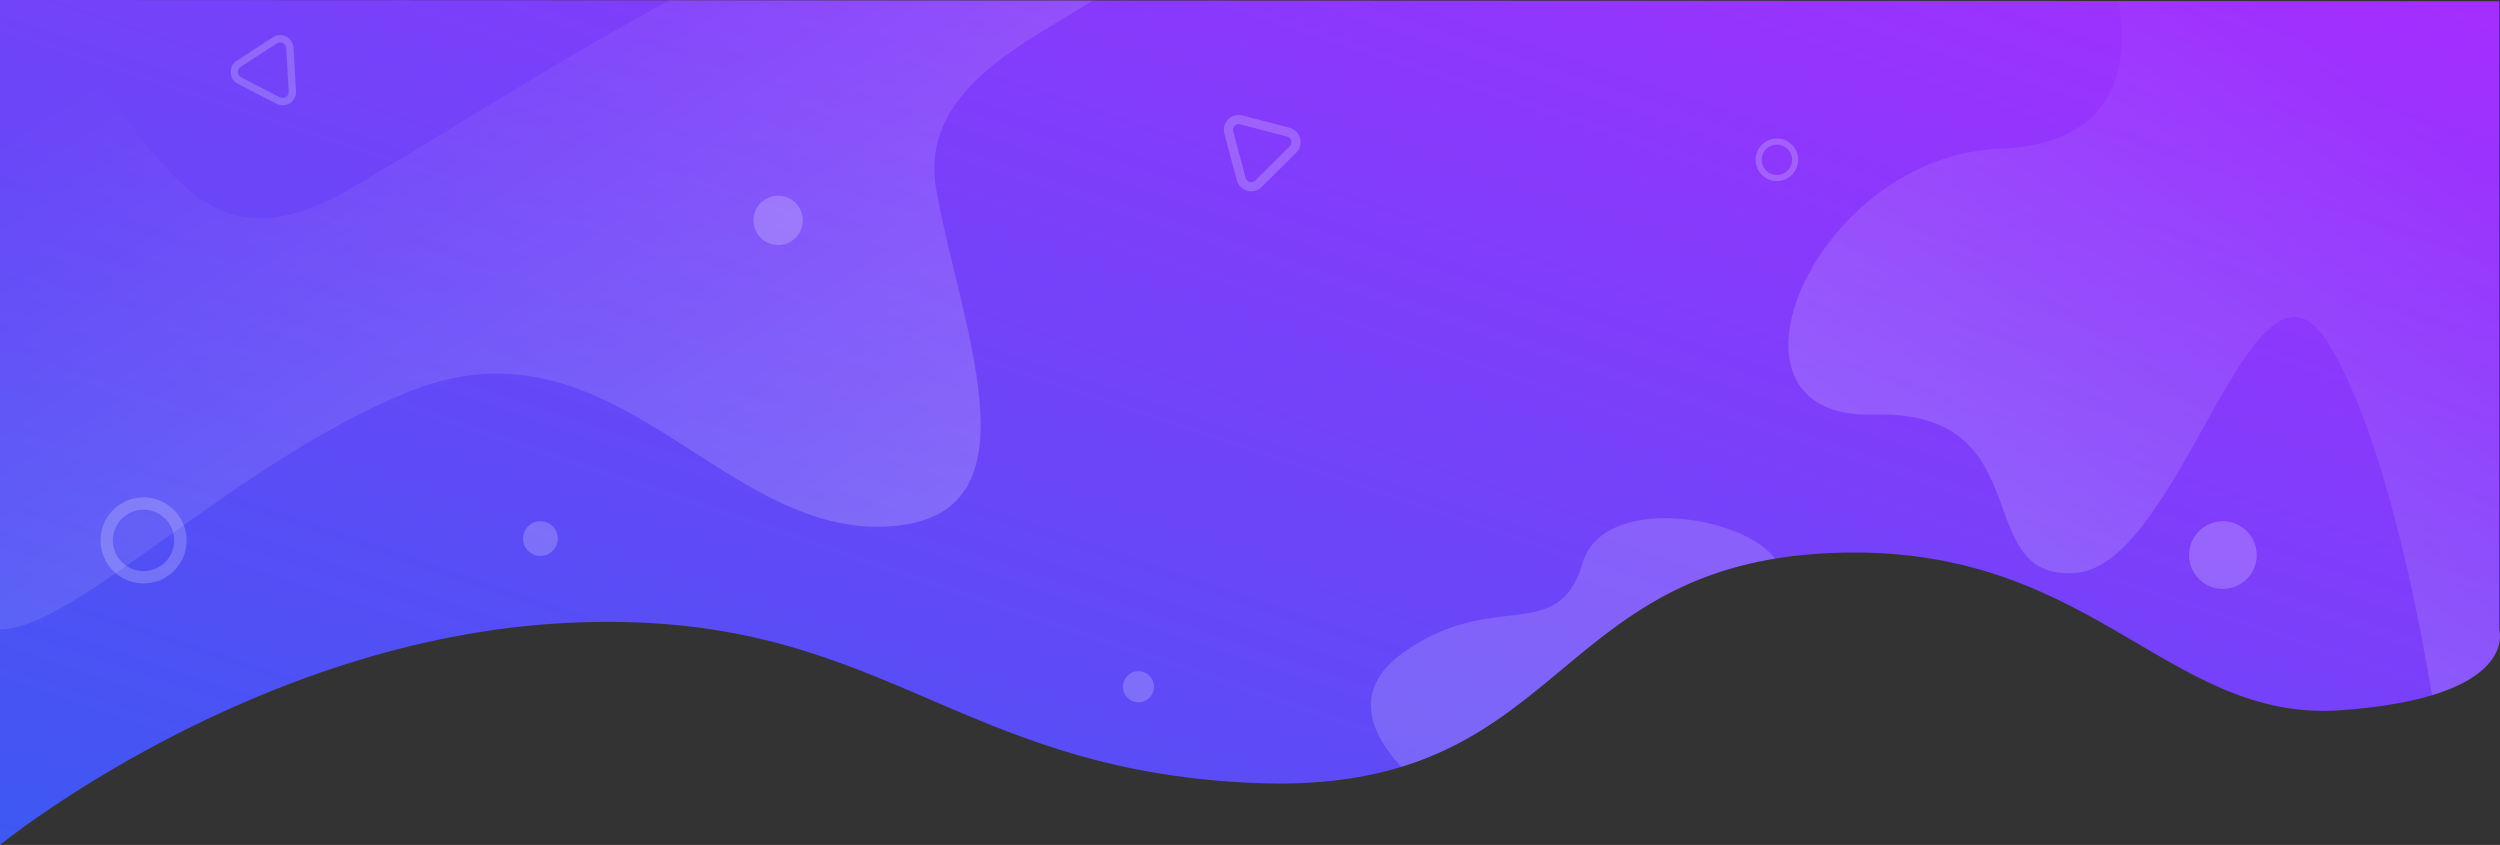 <svg id="Group_202" data-name="Group 202" xmlns="http://www.w3.org/2000/svg" xmlns:xlink="http://www.w3.org/1999/xlink" width="1367.025" height="462" viewBox="0 0 1367.025 462"><rect x="0" y="0" width="1367.025" height="462" fill="#333333" stroke="none"/><defs><linearGradient id="linear-gradient" x1="1" y1=".01" x2="0" y2="1" gradientUnits="objectBoundingBox"><stop offset="0" stop-color="#a52eff"/><stop offset="1" stop-color="#3d58f3"/></linearGradient><linearGradient id="linear-gradient-2" x1=".814" y1=".106" x2=".213" y2=".854" gradientUnits="objectBoundingBox"><stop offset="0" stop-color="#fff" stop-opacity="0"/><stop offset="1" stop-color="#fff" stop-opacity=".2"/></linearGradient><linearGradient id="linear-gradient-3" x1=".093" y1=".119" x2=".916" y2=".851" xlink:href="#linear-gradient-2"/></defs><path id="Path_152" data-name="Path 152" d="M1436 788s138.5-112.93 310-121.387 208.5 80.593 376 87.558 159.5-115.417 308-125.371 188.5 92.533 286 85.568 86.667-43.705 86.667-43.705v-344L1436 326z" transform="translate(-1436 -326)" fill="url(#linear-gradient)"/><path id="Path_351" data-name="Path 351" d="M-3034.666 214.667c-41.333-68-80 121.334-138.667 125.333-29.536 2.013-33.726-20.643-42.515-43.3-8.667-22.346-21.808-44.691-68.152-43.367C-3377.333 256-3316 112-3214.666 108c67.471-2.664 70.511-49.656 65.009-80.768l208.324.1v344s6.592 22.366-36.815 35.5c-8.183-49.257-26.858-143.369-56.518-192.165z" transform="translate(4308 -26.667)" fill="url(#linear-gradient-2)"/><path id="Path_195" data-name="Path 195" d="M78.499 319a23.348 23.348 0 01-16.617-6.883 23.345 23.345 0 01-6.883-16.617 23.347 23.347 0 016.883-16.618A23.348 23.348 0 0178.499 272a23.348 23.348 0 0116.617 6.883 23.347 23.347 0 016.883 16.617 23.345 23.345 0 01-6.883 16.617A23.348 23.348 0 0178.499 319zm0-40.286A16.805 16.805 0 0061.714 295.5a16.8 16.8 0 0016.785 16.786A16.8 16.8 0 0095.285 295.5a16.805 16.805 0 00-16.786-16.786z" fill="#fff" stroke="rgba(0,0,0,0)" stroke-width="1" opacity=".2"/><path id="Path_355" data-name="Path 355" d="M-4241.53 390.684V46.537h5.658c77.6 51.747 88.6 159.233 184.341 104 52.73-30.421 116.771-72.154 176.222-103.822l231.295.113c-36.131 23.25-95.348 48.932-85.517 103.709 14 78 60 182-30 184-38.392.853-70.961-20.493-104.227-41.84-44.718-28.695-90.7-57.391-153.773-32.16-94.464 37.786-183.03 130.145-223.9 130.147z" transform="translate(4241.531 -46.537)" fill="url(#linear-gradient-3)"/><path id="Path_342" data-name="Path 342" d="M971.622 99a11.548 11.548 0 01-8.219-3.4 11.546 11.546 0 01-3.4-8.218 11.548 11.548 0 013.4-8.219 11.548 11.548 0 018.219-3.4 11.547 11.547 0 018.219 3.4 11.547 11.547 0 013.4 8.219 11.546 11.546 0 01-3.4 8.218 11.548 11.548 0 01-8.219 3.4zm0-19.925a8.312 8.312 0 00-8.3 8.3 8.311 8.311 0 008.3 8.3 8.311 8.311 0 008.3-8.3 8.312 8.312 0 00-8.3-8.3z" fill="#fff" stroke="rgba(0,0,0,0)" stroke-width="1" opacity=".2"/><circle id="Ellipse_80" data-name="Ellipse 80" cx="13.5" cy="13.5" r="13.5" transform="translate(412 107)" fill="#fff" opacity=".2"/><circle id="Ellipse_81" data-name="Ellipse 81" cx="18.5" cy="18.5" r="18.5" transform="translate(1197 285)" fill="#fff" opacity=".2"/><circle id="Ellipse_68" data-name="Ellipse 68" cx="8.5" cy="8.5" r="8.5" transform="translate(614 367)" fill="#fff" opacity=".2"/><g id="Path_343" data-name="Path 343" fill="none" opacity=".2"><path d="M18.565 10.207a8.165 8.165 0 0114.178 0L45.89 33.214A8.165 8.165 0 0138.8 45.43H12.507a8.165 8.165 0 01-7.089-12.216z" transform="rotate(74.99 322.942 487.455)"/><path d="M25.654 11.093c-.552 0-1.925.156-2.748 1.595L9.76 35.695c-.816 1.428-.264 2.685.01 3.159.276.474 1.093 1.576 2.738 1.576h26.294c1.645 0 2.462-1.102 2.737-1.576.275-.474.827-1.73.01-3.159L28.403 12.688c-.822-1.44-2.196-1.595-2.748-1.595m0-5c2.761 0 5.522 1.372 7.09 4.114L45.89 33.214C49 38.658 45.07 45.43 38.8 45.43H12.508c-6.269 0-10.2-6.772-7.089-12.216l13.147-23.007c1.567-2.742 4.328-4.114 7.089-4.114z" fill="#fff" transform="rotate(74.99 322.942 487.455)"/></g><g id="Path_344" data-name="Path 344" fill="none" opacity=".2"><path d="M17.093 9.782a7.321 7.321 0 0112.712 0l11.787 20.627a7.32 7.32 0 01-6.356 10.952H11.662a7.321 7.321 0 01-6.356-10.952z" transform="rotate(147 83.544 51.237)"/><path d="M23.449 10.093c-.58 0-2.02.163-2.883 1.673L8.779 32.394c-.857 1.498-.278 2.817.01 3.314.29.497 1.147 1.654 2.873 1.654h23.574c1.726 0 2.583-1.157 2.872-1.654.288-.497.867-1.816.01-3.314L26.333 11.766c-.863-1.51-2.304-1.673-2.883-1.673m0-4c2.475 0 4.95 1.23 6.356 3.689l11.787 20.627c2.788 4.88-.735 10.953-6.356 10.953H11.662c-5.621 0-9.145-6.072-6.356-10.953L17.093 9.782c1.405-2.46 3.88-3.689 6.356-3.689z" fill="#fff" transform="rotate(147 83.544 51.237)"/></g><path id="Path_349" data-name="Path 349" d="M-3541.334 357.334c49.333-36 85.334-4 98.667-49.334 11.337-38.546 88.224-26 105.256-2.529-99.087 16.29-120.5 88.257-204.39 113.885-15.591-16.863-28.035-41.223.467-62.022z" transform="translate(4308)" fill="#fff" opacity=".16"/><circle id="Ellipse_82" data-name="Ellipse 82" cx="9.5" cy="9.5" r="9.5" transform="translate(286 285)" fill="#fff" opacity=".2"/></svg>